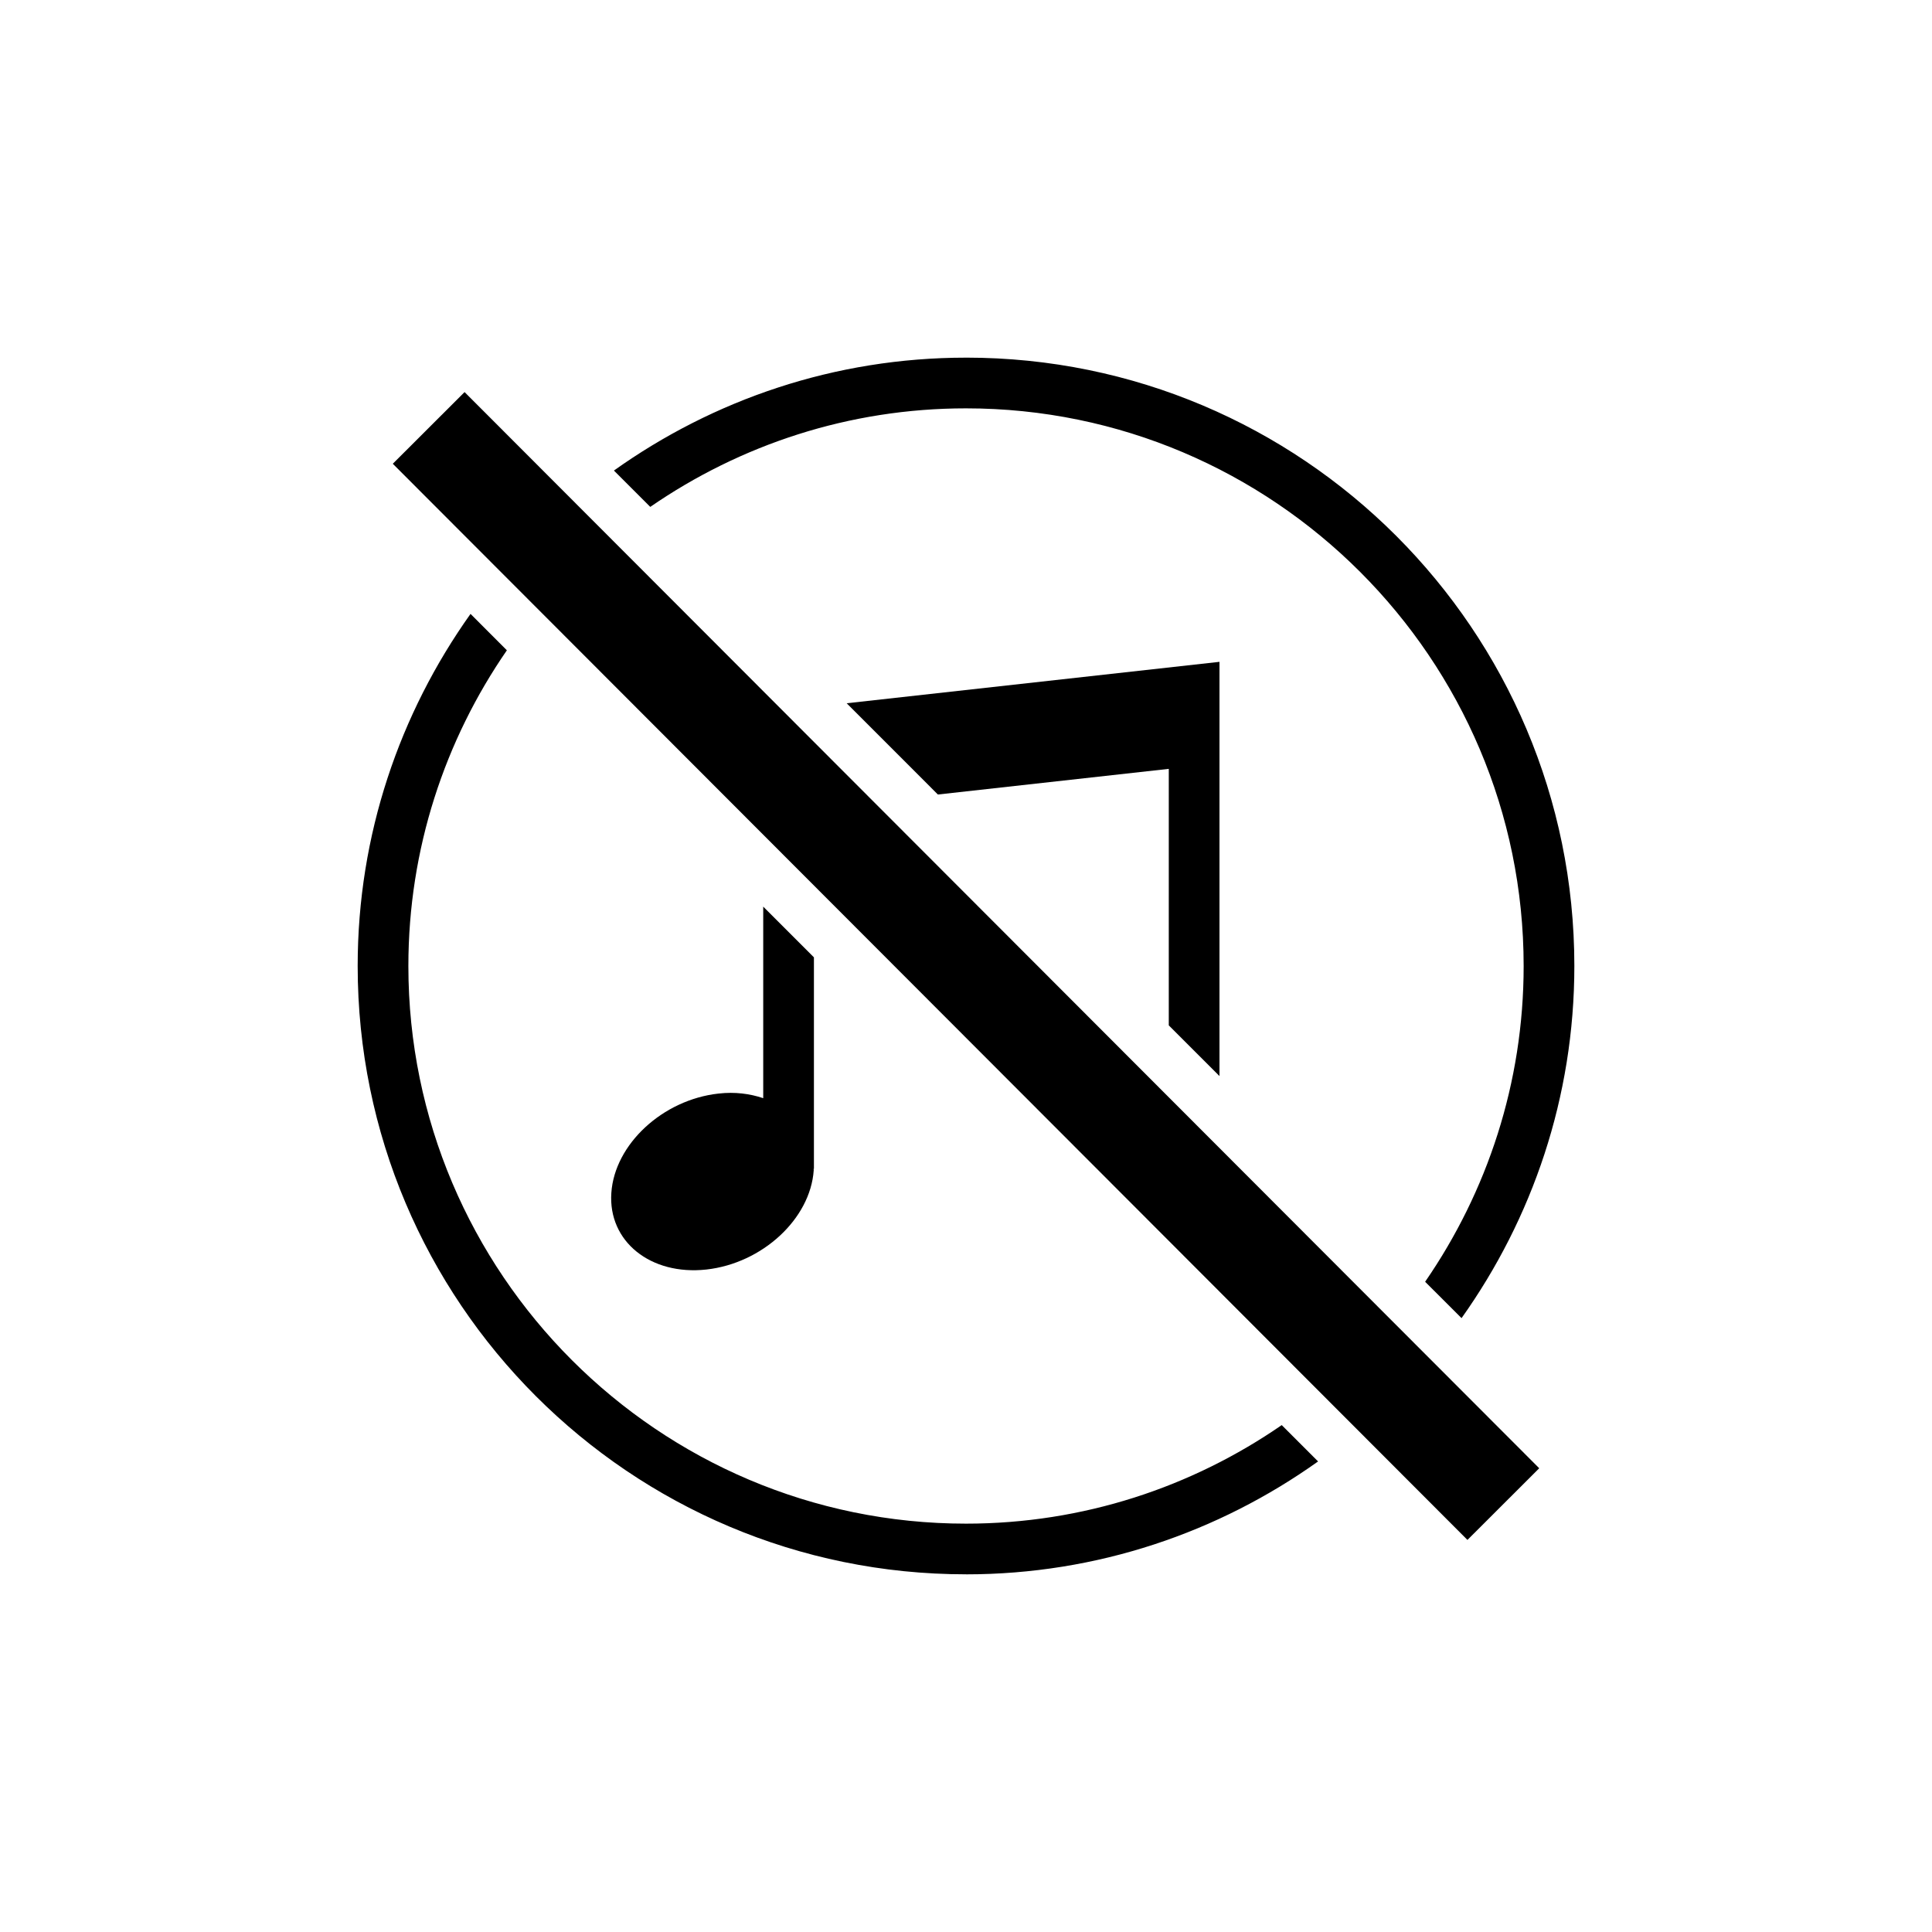 <?xml version="1.0" encoding="UTF-8"?>
<svg width="752pt" height="752pt" version="1.1" viewBox="0 0 752 752" xmlns="http://www.w3.org/2000/svg">
 <defs>
  <clipPath id="b">
   <path d="m238 139.21h374.79v374.79h-374.79z"/>
  </clipPath>
  <clipPath id="a">
   <path d="m139.21 238h374.79v374.79h-374.79z"/>
  </clipPath>
 </defs>
 <g clip-path="url(#b)">
  <path d="m376 139.21c-51.125 0-98.344 16.379-137.04 43.945l14.07 14.066 0.078 0.078c34.988-24.129 77.293-38.355 122.89-38.355 119.66 0 217.06 97.379 217.06 217.06 0 45.602-14.227 87.91-38.34 122.89v0.02l14.168 14.148c27.527-38.719 43.906-85.938 43.906-137.07 0-130.77-106.02-236.79-236.79-236.79z"/>
 </g>
 <g clip-path="url(#a)">
  <path d="m376 612.79c51.148 0 98.348-16.379 137.04-43.945l-14.148-14.148c-34.965 24.133-77.293 38.359-122.89 38.359-119.68 0-217.05-97.379-217.05-217.06 0-45.602 14.227-87.91 38.34-122.88l-0.082-0.078-14.066-14.09c-27.547 38.719-43.926 85.918-43.926 137.04 0 130.77 106.02 236.79 236.79 236.79z"/>
 </g>
 <path d="m279.69 425.65c-21.746 2.387-40.453 19.734-41.734 38.637-1.32 18.902 15.254 32.242 37 29.855 21.785-2.426 40.473-19.734 41.773-38.617 0-0.219-0.039-0.395-0.039-0.57h0.117v-82.324l-19.004-19.004-0.73-0.75v74.57c-5.168-1.738-11.012-2.527-17.383-1.797z"/>
 <path d="m454.93 399.11 19.734 19.73v-161.23l-145.11 16.121 23.719 23.719 11.781 11.801 89.879-9.984z"/>
 <path d="m152.89 180.51 27.938-27.898 418.29 418.88-27.938 27.898z"/>
</svg>

